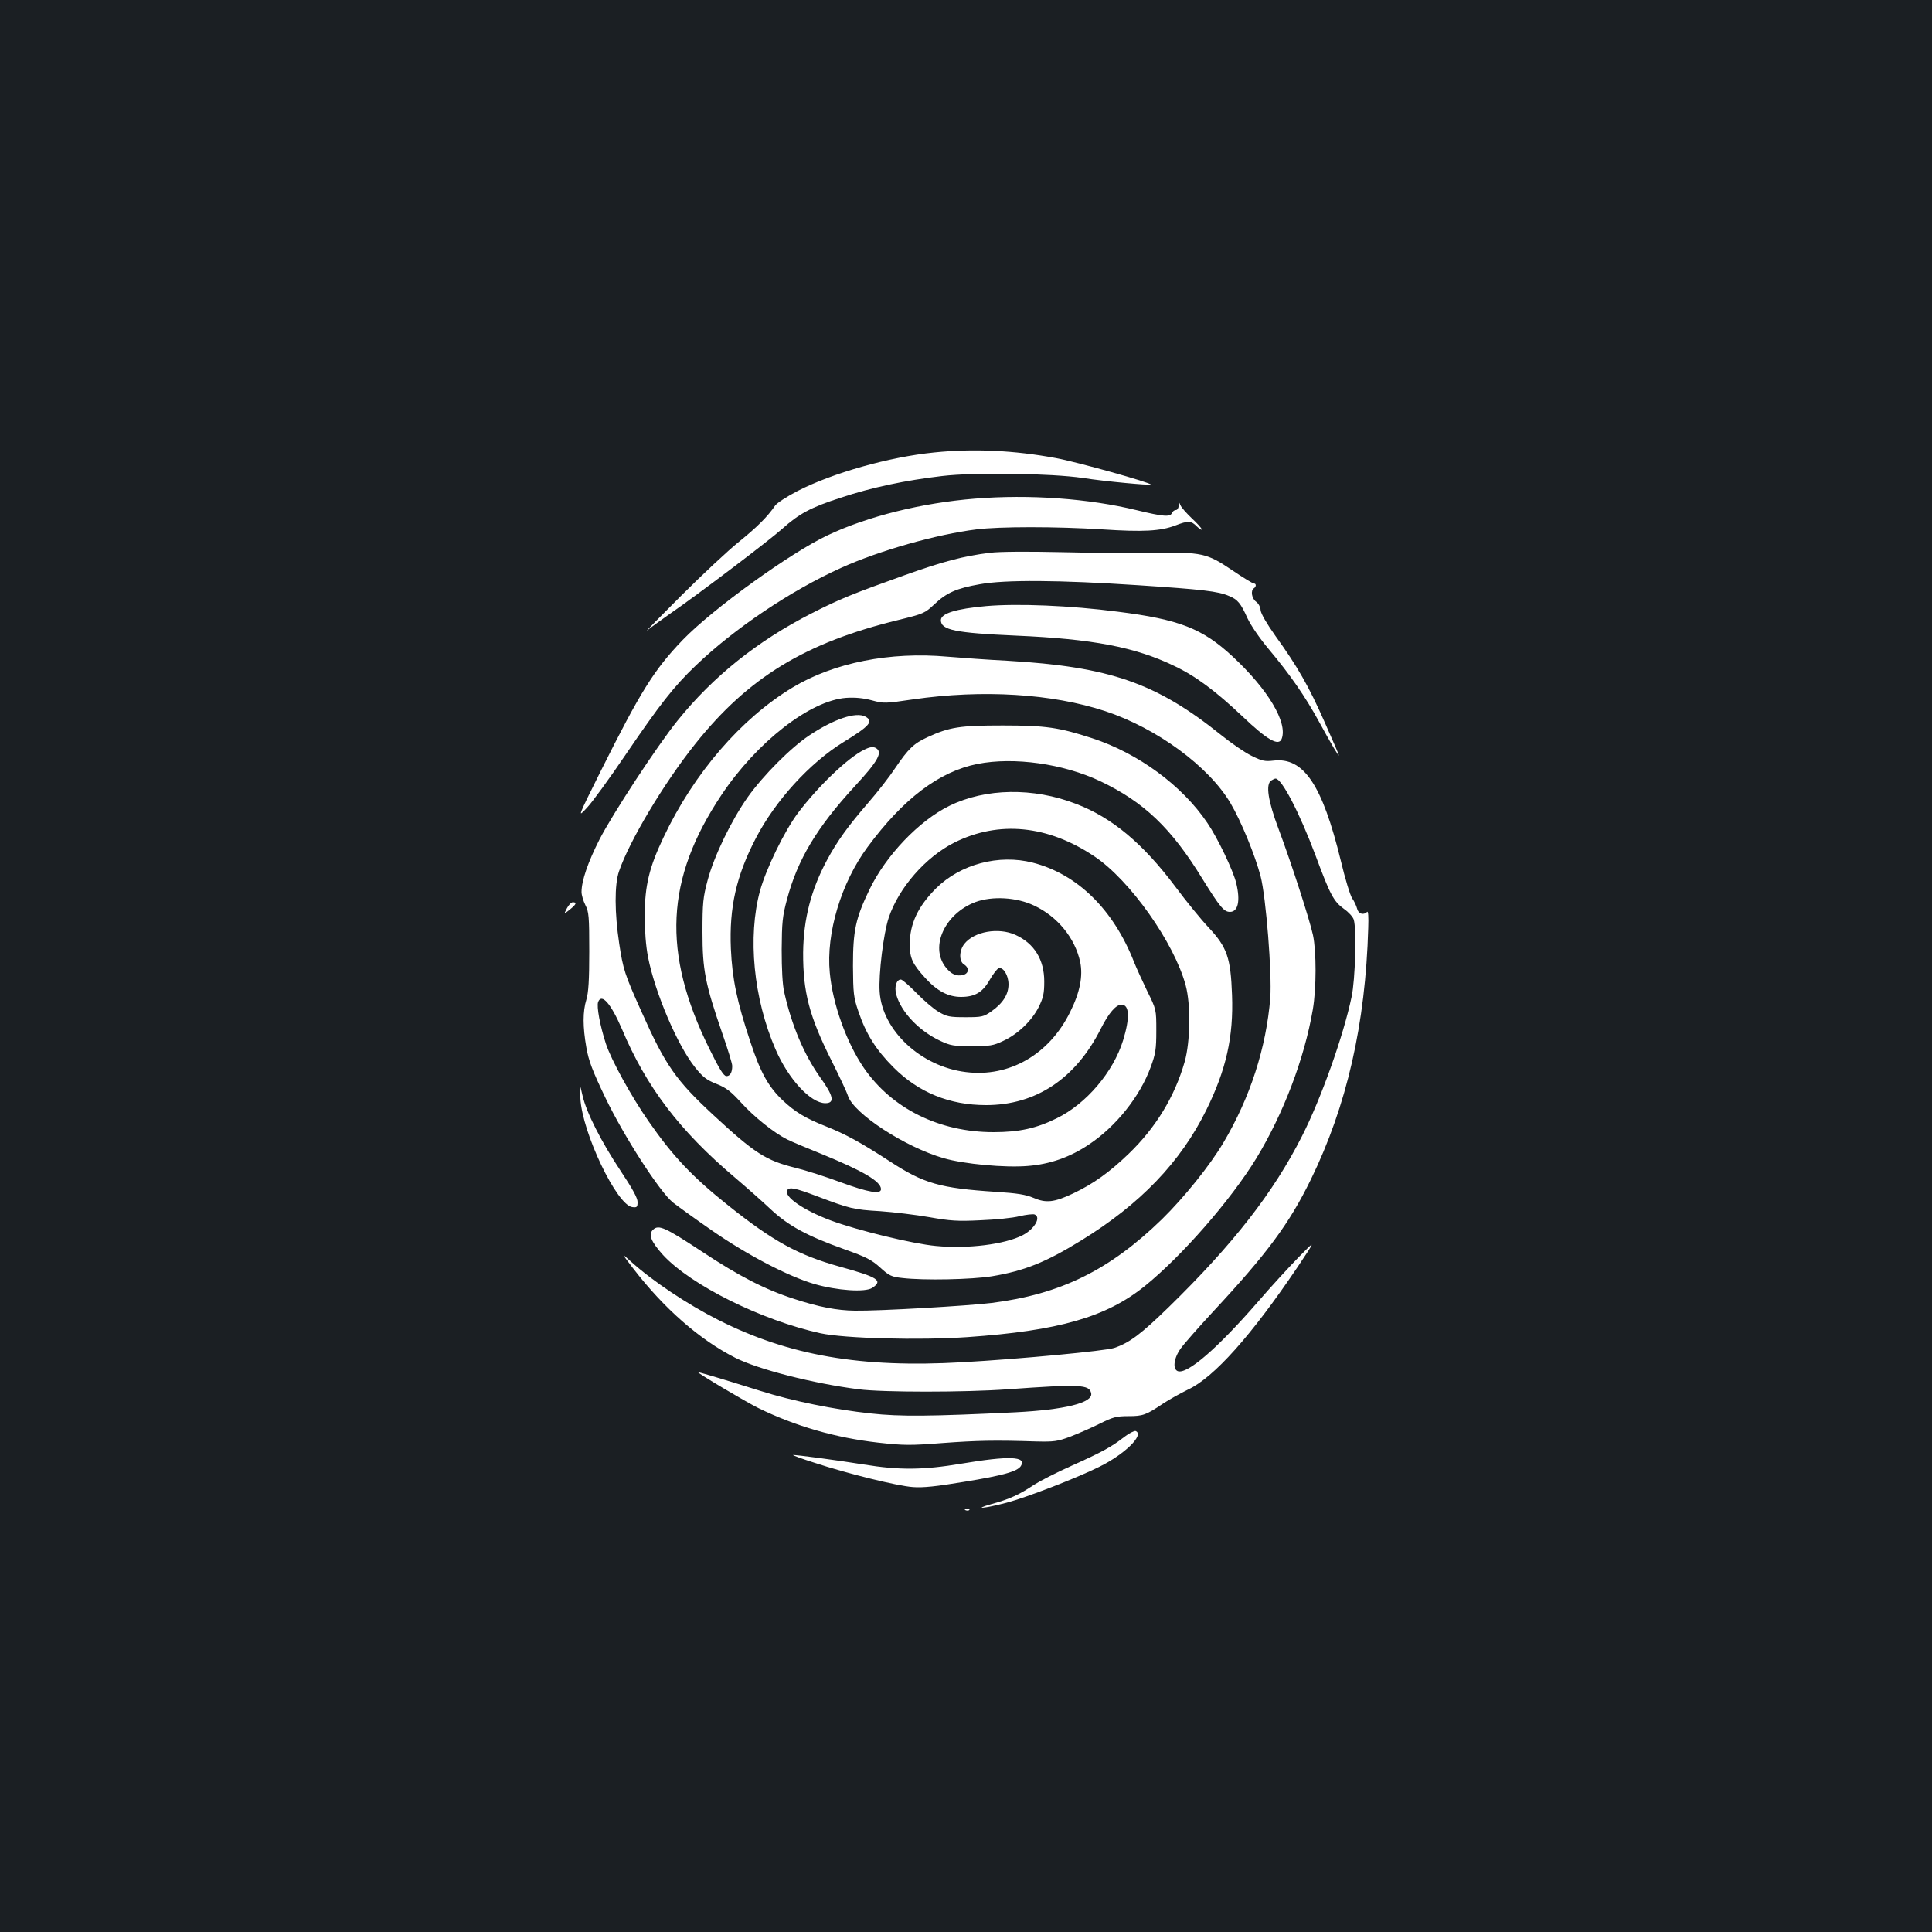 <?xml version="1.0" standalone="no"?>
<!DOCTYPE svg PUBLIC "-//W3C//DTD SVG 20010904//EN"
 "http://www.w3.org/TR/2001/REC-SVG-20010904/DTD/svg10.dtd">
<svg version="1.0" xmlns="http://www.w3.org/2000/svg"
 width="1000pt" height="1000pt" viewBox="0 0 1000 1000"
 preserveAspectRatio="xMidYMid meet">
<rect width="100%" height="100%" fill="#1b1f23"/>
<g transform="translate(0,1000) scale(0.1,-0.1)"
fill="#ffffff" stroke="none">
<path d="M4835 7658 c-231 -23 -526 -106 -708 -200 -54 -28 -105 -61 -115 -75
-39 -57 -93 -111 -187 -187 -55 -44 -190 -170 -300 -280 -110 -110 -189 -190
-175 -179 14 12 66 50 116 85 144 99 515 380 584 442 86 77 147 110 302 160
159 53 335 90 524 112 166 20 567 14 729 -10 116 -18 345 -39 351 -34 7 8
-385 118 -491 137 -215 40 -426 50 -630 29z"/>
<path d="M5045 7419 c-273 -22 -553 -91 -760 -189 -192 -90 -597 -382 -751
-542 -149 -155 -219 -268 -424 -678 -122 -245 -122 -245 -71 -190 28 30 118
154 200 275 177 260 249 352 362 460 200 192 493 389 753 506 196 89 496 174
701 199 118 15 412 15 650 0 213 -14 301 -9 378 20 67 26 83 25 112 -5 14 -13
25 -20 25 -15 0 6 -23 31 -51 57 -28 27 -55 57 -59 68 -8 19 -9 19 -9 -2 -1
-13 -7 -23 -15 -23 -8 0 -16 -7 -20 -15 -8 -22 -45 -19 -181 14 -251 61 -556
83 -840 60z"/>
<path d="M5125 7139 c-138 -17 -244 -45 -445 -117 -266 -95 -335 -123 -480
-197 -280 -143 -509 -326 -694 -556 -107 -133 -336 -483 -403 -614 -60 -118
-93 -214 -93 -272 0 -16 9 -46 20 -68 18 -35 20 -59 20 -240 0 -148 -4 -213
-15 -249 -19 -62 -19 -140 0 -248 12 -69 31 -119 98 -259 96 -200 281 -487
350 -543 23 -18 114 -84 202 -145 183 -127 394 -237 530 -277 118 -34 263 -44
300 -20 57 38 30 55 -169 110 -215 60 -344 131 -576 316 -187 149 -287 255
-412 435 -89 127 -195 320 -222 403 -30 92 -49 193 -40 216 18 47 66 -8 123
-140 126 -300 299 -527 585 -769 61 -52 145 -126 186 -165 90 -84 187 -137
380 -206 113 -40 142 -55 186 -95 46 -42 58 -48 115 -54 111 -13 358 -8 463 9
168 28 278 72 460 184 308 189 517 407 650 677 103 209 141 379 133 595 -7
192 -25 246 -120 348 -40 42 -118 138 -173 212 -168 224 -328 358 -514 429
-221 86 -469 82 -656 -10 -157 -77 -329 -257 -414 -434 -71 -148 -85 -210 -85
-395 1 -141 3 -162 28 -235 39 -116 91 -199 182 -290 130 -130 290 -195 479
-195 258 0 464 137 594 396 41 81 78 124 107 124 41 0 44 -68 8 -185 -51 -164
-190 -328 -343 -403 -105 -52 -194 -72 -328 -72 -280 0 -526 122 -671 333 -90
132 -161 330 -176 492 -20 204 59 466 195 650 186 252 372 392 570 431 189 37
443 1 634 -89 227 -108 369 -243 531 -508 89 -143 110 -169 141 -169 42 0 55
56 33 148 -15 64 -97 236 -150 313 -130 193 -357 360 -596 438 -172 56 -240
66 -463 66 -221 0 -275 -8 -390 -61 -70 -32 -99 -60 -166 -159 -29 -44 -92
-125 -140 -180 -107 -124 -160 -198 -213 -296 -83 -154 -122 -306 -124 -479
-1 -205 32 -331 147 -560 40 -80 79 -162 85 -182 30 -92 295 -265 496 -323
104 -30 317 -50 435 -40 114 9 218 45 316 111 140 93 264 248 320 401 25 68
29 92 29 188 0 110 0 110 -47 205 -25 52 -56 120 -68 150 -107 273 -294 456
-525 515 -175 45 -374 -8 -500 -133 -93 -93 -136 -183 -136 -289 0 -73 13
-101 81 -176 61 -67 119 -97 184 -97 72 0 112 24 148 87 17 30 38 57 46 61 24
9 52 -35 52 -83 0 -52 -29 -98 -89 -140 -40 -28 -49 -30 -134 -30 -82 0 -97 3
-139 28 -26 15 -77 59 -114 97 -38 39 -74 70 -81 70 -23 0 -35 -37 -24 -78 25
-90 118 -188 227 -239 53 -25 70 -28 164 -28 93 0 112 3 162 27 76 35 148 104
184 175 24 49 29 70 29 133 0 113 -52 197 -149 241 -88 40 -214 18 -265 -47
-27 -35 -28 -90 -1 -106 28 -18 25 -46 -4 -54 -36 -9 -63 3 -93 42 -80 106 -2
275 156 335 87 32 213 25 303 -18 122 -57 212 -168 239 -292 15 -73 -1 -157
-52 -259 -108 -220 -315 -339 -539 -311 -233 28 -434 215 -447 416 -6 91 20
302 47 383 52 155 191 314 340 389 230 115 484 90 725 -72 183 -122 413 -447
472 -667 27 -100 24 -292 -5 -395 -52 -182 -150 -342 -290 -477 -100 -96 -182
-155 -287 -205 -99 -47 -141 -51 -206 -23 -40 17 -84 24 -193 31 -292 19 -374
43 -549 157 -154 100 -231 142 -332 182 -106 42 -159 74 -223 134 -75 71 -116
145 -168 303 -70 210 -94 327 -101 483 -9 213 28 377 129 571 101 195 280 391
454 498 137 84 157 108 113 132 -49 26 -164 -13 -291 -98 -95 -63 -237 -206
-317 -318 -85 -120 -175 -306 -208 -430 -24 -89 -27 -118 -27 -270 0 -196 14
-267 103 -525 28 -80 51 -155 51 -167 0 -34 -11 -53 -30 -53 -14 0 -37 37 -89
143 -245 497 -227 877 63 1312 184 275 459 489 646 503 47 3 88 -1 133 -13 62
-17 69 -16 213 5 360 52 719 30 995 -61 266 -88 535 -285 648 -476 55 -93 127
-269 156 -379 28 -109 59 -503 50 -629 -21 -258 -104 -516 -243 -750 -70 -118
-202 -282 -318 -396 -271 -263 -524 -388 -881 -433 -121 -15 -583 -42 -708
-40 -92 1 -187 19 -315 61 -149 48 -284 117 -477 245 -190 125 -223 140 -252
114 -27 -25 -12 -62 51 -132 144 -156 510 -338 815 -405 126 -27 509 -37 759
-20 474 33 719 103 919 264 192 155 446 446 578 662 140 231 248 514 292 769
19 110 19 300 1 386 -18 82 -111 370 -178 549 -55 146 -68 232 -38 251 8 5 18
10 22 10 32 1 124 -176 208 -400 75 -202 93 -236 147 -275 23 -16 46 -41 50
-55 15 -48 8 -310 -11 -399 -42 -201 -157 -525 -257 -722 -148 -292 -356 -559
-690 -885 -143 -139 -202 -184 -282 -211 -44 -15 -483 -57 -787 -74 -523 -30
-895 34 -1260 218 -161 81 -341 201 -454 303 -50 45 -50 45 11 -35 160 -208
345 -370 529 -463 119 -60 403 -133 639 -163 124 -16 548 -16 770 0 377 27
424 25 433 -21 9 -49 -137 -85 -393 -98 -434 -21 -595 -23 -748 -6 -187 20
-405 64 -572 117 -220 69 -319 98 -321 96 -5 -4 248 -154 311 -185 192 -94
400 -154 620 -179 135 -15 167 -15 335 -2 178 13 268 15 485 8 90 -2 108 0
175 25 41 16 110 46 152 67 68 34 86 39 148 39 76 0 92 6 180 65 30 20 89 53
130 73 134 63 326 278 565 632 97 145 97 145 9 55 -49 -50 -144 -153 -211
-231 -211 -243 -368 -379 -417 -361 -28 11 -20 69 16 118 17 24 92 109 166
189 281 302 395 456 507 685 186 381 283 805 297 1302 2 58 0 89 -6 83 -19
-19 -46 -10 -52 18 -4 15 -15 38 -25 52 -10 14 -37 102 -59 195 -96 393 -192
537 -349 518 -44 -5 -59 -2 -113 25 -35 17 -106 66 -158 108 -335 269 -576
353 -1105 384 -99 5 -238 15 -310 21 -298 27 -589 -31 -802 -159 -267 -161
-512 -444 -669 -777 -74 -155 -96 -249 -97 -400 0 -84 6 -161 17 -218 36 -185
153 -459 244 -572 39 -49 59 -65 110 -85 51 -20 75 -39 127 -96 67 -74 170
-157 240 -192 22 -11 103 -45 180 -76 212 -87 305 -141 305 -181 0 -28 -65
-17 -207 35 -75 28 -181 62 -234 75 -154 38 -211 74 -427 274 -193 179 -248
257 -370 531 -89 197 -97 224 -117 356 -24 159 -25 305 -1 374 54 158 234 459
395 660 274 344 570 524 1051 641 130 32 137 35 186 81 63 60 115 83 235 104
130 24 412 22 819 -5 333 -22 415 -31 472 -56 44 -18 60 -37 95 -115 18 -38
63 -104 110 -160 110 -131 189 -245 260 -375 65 -119 103 -183 103 -174 0 3
-33 80 -74 172 -81 184 -142 290 -254 445 -46 65 -75 115 -77 133 -1 17 -11
36 -24 45 -22 16 -29 58 -11 69 13 8 13 25 0 25 -6 0 -57 31 -113 69 -130 88
-157 94 -405 89 -103 -1 -317 0 -477 4 -176 4 -321 3 -370 -3z m-898 -3330
c172 -65 191 -70 328 -78 72 -5 186 -19 255 -31 107 -19 146 -22 265 -16 77 3
168 12 202 21 34 8 69 12 78 9 35 -14 0 -75 -61 -107 -93 -48 -285 -72 -450
-56 -120 11 -407 81 -544 132 -144 54 -245 125 -225 157 11 17 41 11 152 -31z"/>
<path d="M5105 6863 c-157 -14 -235 -38 -235 -73 0 -51 74 -66 390 -80 393
-17 615 -59 816 -156 111 -52 214 -129 354 -261 130 -124 189 -157 204 -117
32 84 -71 256 -254 426 -156 145 -276 192 -595 232 -245 32 -520 43 -680 29z"/>
<path d="M4472 6119 c-84 -42 -236 -187 -341 -326 -70 -93 -165 -288 -197
-403 -65 -239 -34 -558 80 -821 67 -155 182 -279 258 -279 50 0 43 37 -27 134
-83 117 -148 270 -186 441 -9 38 -13 120 -13 220 1 140 4 172 27 258 55 208
155 374 351 587 123 133 147 178 108 199 -14 7 -30 5 -60 -10z"/>
<path d="M2934 5298 c-16 -31 -16 -31 14 -7 34 27 40 39 17 39 -8 0 -22 -14
-31 -32z"/>
<path d="M3004 4315 c9 -177 189 -554 269 -563 24 -3 27 0 27 27 0 20 -26 68
-86 158 -103 155 -179 305 -199 393 -15 65 -15 65 -11 -15z"/>
<path d="M5820 2563 c-67 -52 -114 -78 -272 -149 -79 -35 -166 -80 -194 -98
-78 -52 -127 -75 -222 -101 -102 -29 -37 -23 78 7 99 26 362 127 480 186 132
65 235 166 188 185 -7 2 -33 -11 -58 -30z"/>
<path d="M4215 2429 c170 -56 428 -120 510 -126 52 -4 120 3 264 27 204 33
277 54 295 82 31 50 -59 54 -309 12 -197 -33 -321 -34 -505 -4 -143 23 -348
50 -365 49 -5 -1 44 -19 110 -40z"/>
<path d="M4998 2183 c7 -3 16 -2 19 1 4 3 -2 6 -13 5 -11 0 -14 -3 -6 -6z"/>
</g>
</svg>
